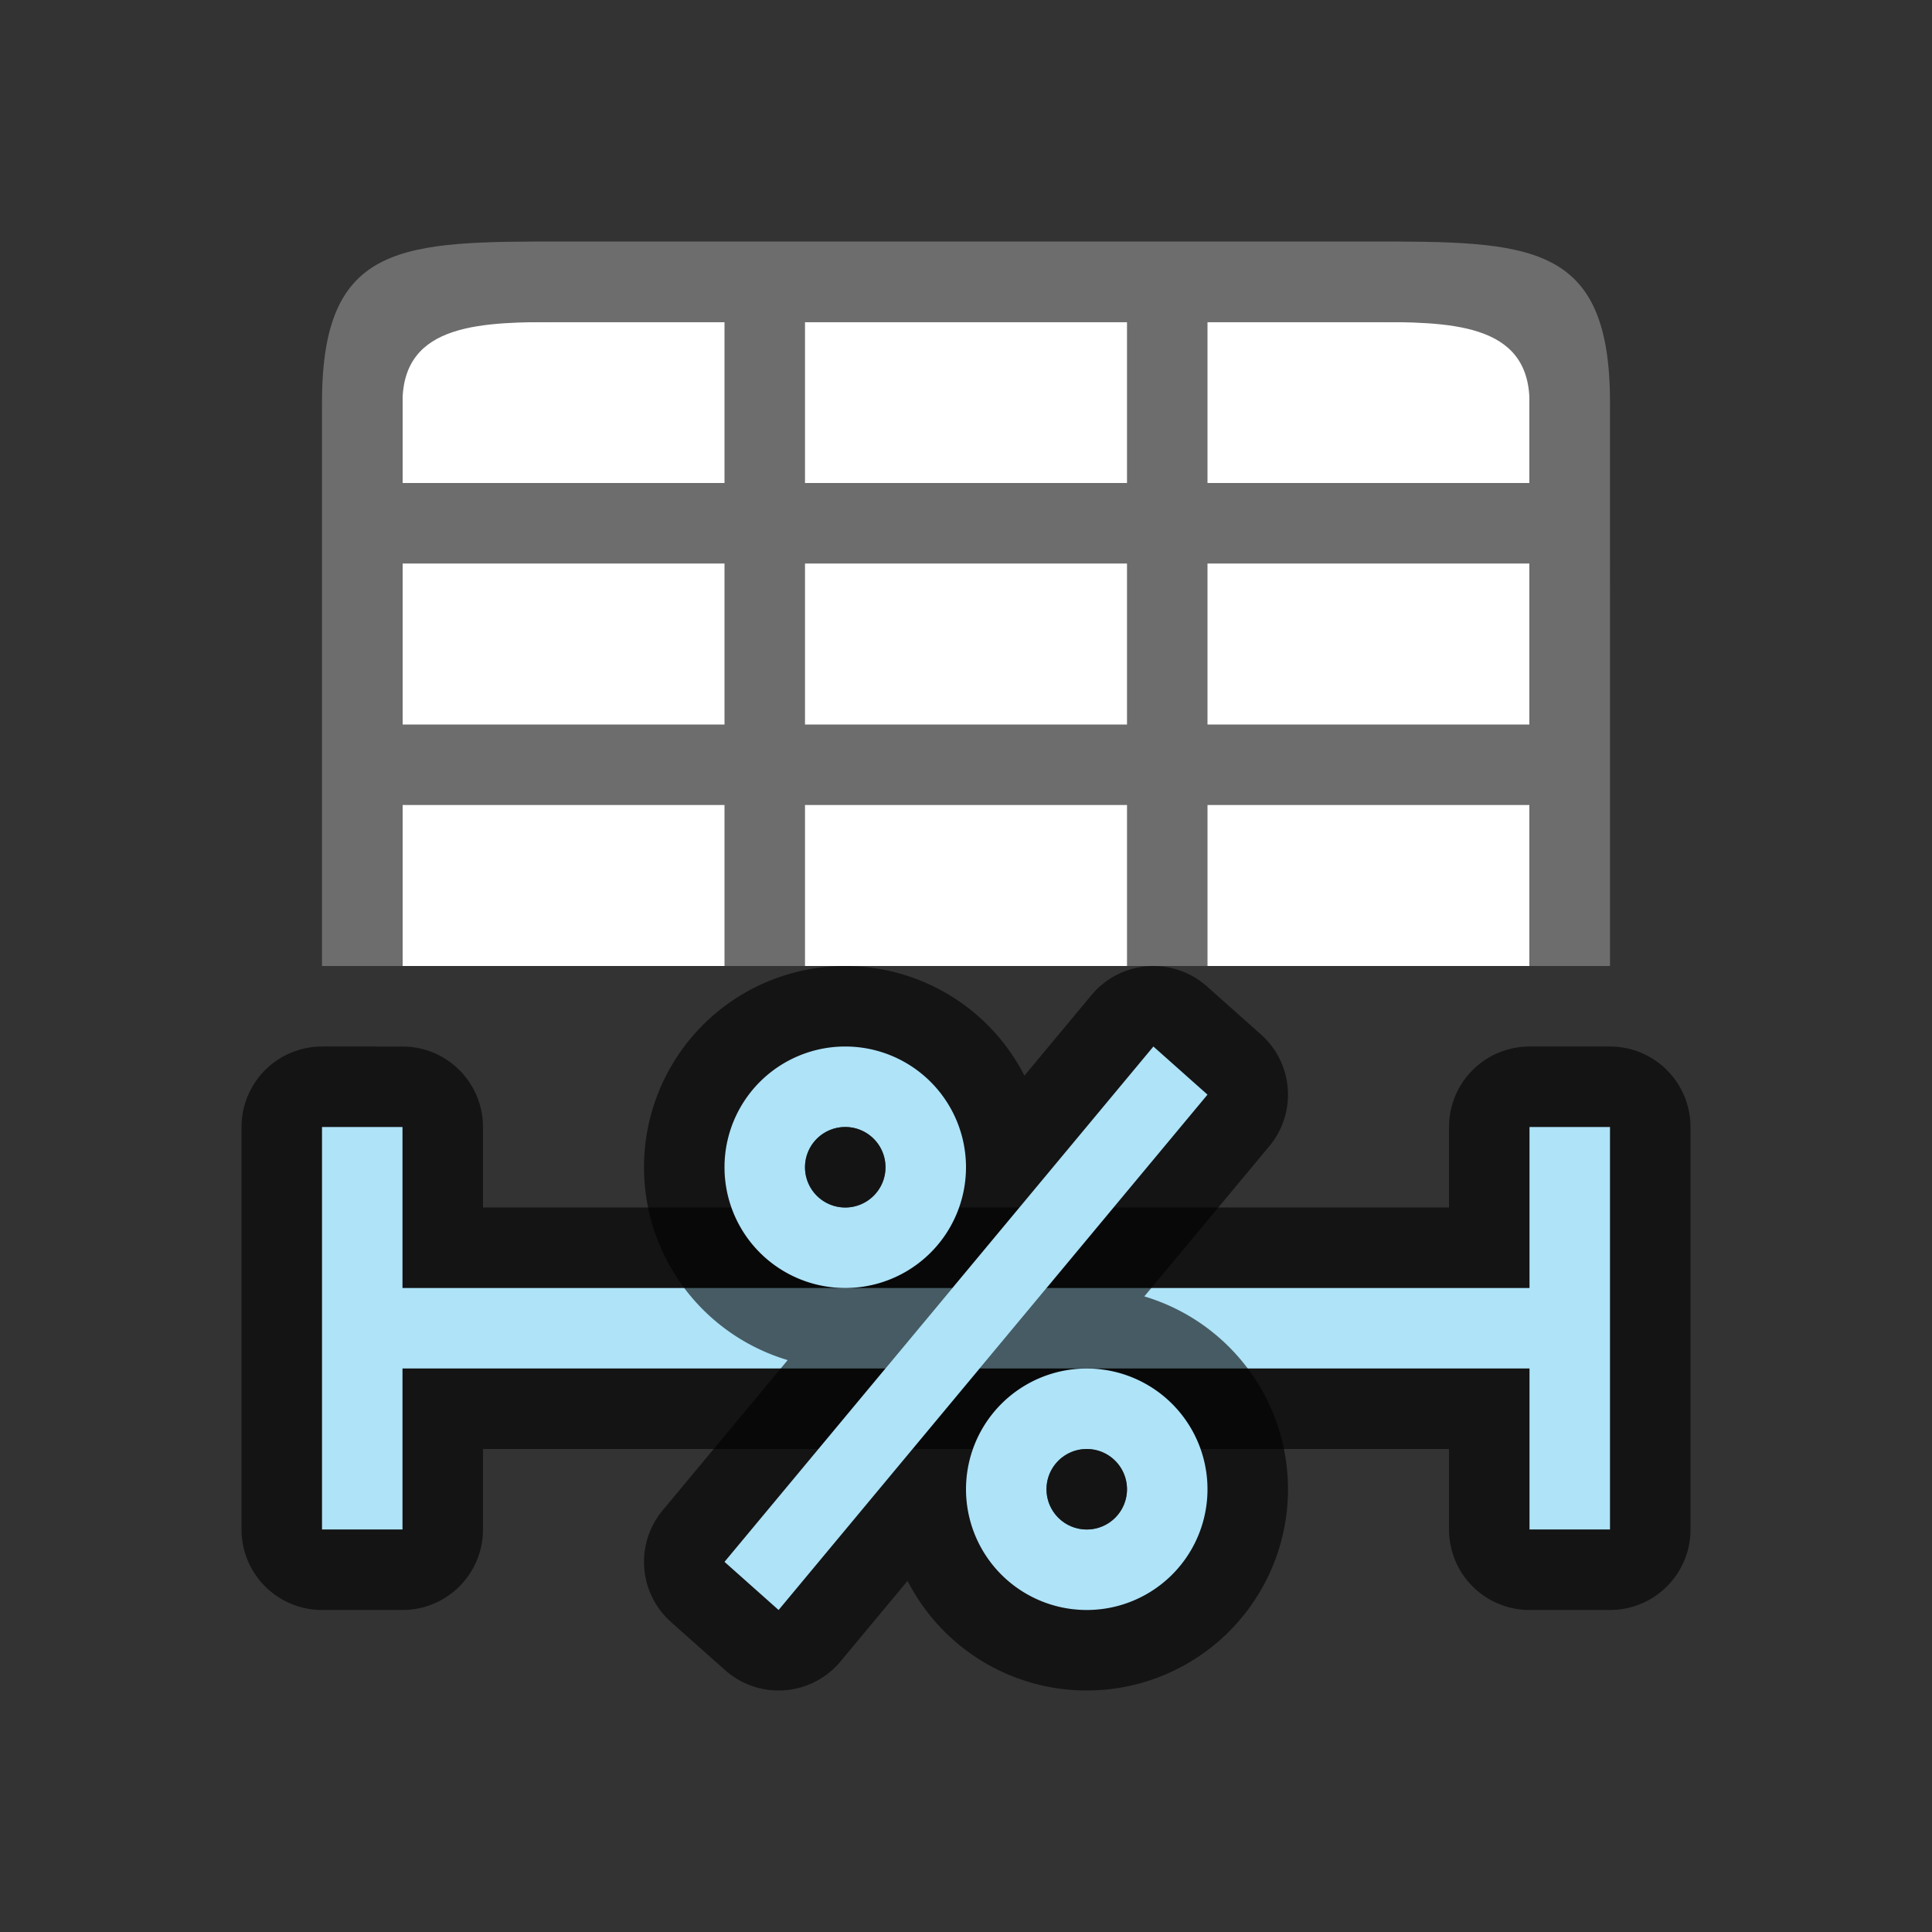 <svg xmlns="http://www.w3.org/2000/svg" viewBox="0 0 24 24"><rect x="0" y="0" width="24" height="24" fill="#333333" stroke="none"/><path d="M4 14v5h1v-2h14v2h1v-5h-1v2H5v-2z" opacity=".6" stroke="#000" stroke-width="2" stroke-linejoin="round"/><path d="M4 14v5h1v-2h14v2h1v-5h-1v2H5v-2z" fill="#aee3f8"/><path d="M5 4v8h14V4z" fill="#fff"/><path d="M7 3C5 3 4 3 4 5v7h1v-2h4v2h1v-2h4v2h1v-2h4v2h1V5c0-2-1-2-3-2zm0 1h2v2H5V5c0-1 1-1 2-1zm3 0h4v2h-4V5zm5 0h2c1 0 2 0 2 1v1h-4V5zM5 7h4v2H5zm5 0h4v2h-4zm5 0h4v2h-4z" fill="#6d6d6d"/><path d="M10.5 13a1.5 1.5 0 100 3 1.5 1.5 0 000-3zm3.828 0L9 19.402l.672.598L15 13.598zM10.5 14a.5.5 0 110 1 .5.5 0 010-1zm3 3a1.5 1.5 0 100 3 1.5 1.5 0 000-3zm0 1a.5.5 0 110 1 .5.5 0 010-1z" stroke="#000" opacity=".6" stroke-width="2" stroke-linejoin="round"/><path d="M10.5 13a1.5 1.5 0 100 3 1.5 1.5 0 000-3zm3.828 0L9 19.402l.672.598L15 13.598zM10.5 14a.5.5 0 110 1 .5.5 0 010-1zm3 3a1.5 1.5 0 100 3 1.5 1.5 0 000-3zm0 1a.5.5 0 110 1 .5.5 0 010-1z" fill="#aee3f8"/><circle cx="10.5" cy="14.5" r=".5" opacity=".6"/><circle cx="13.5" cy="18.5" r=".5" opacity=".6"/></svg>